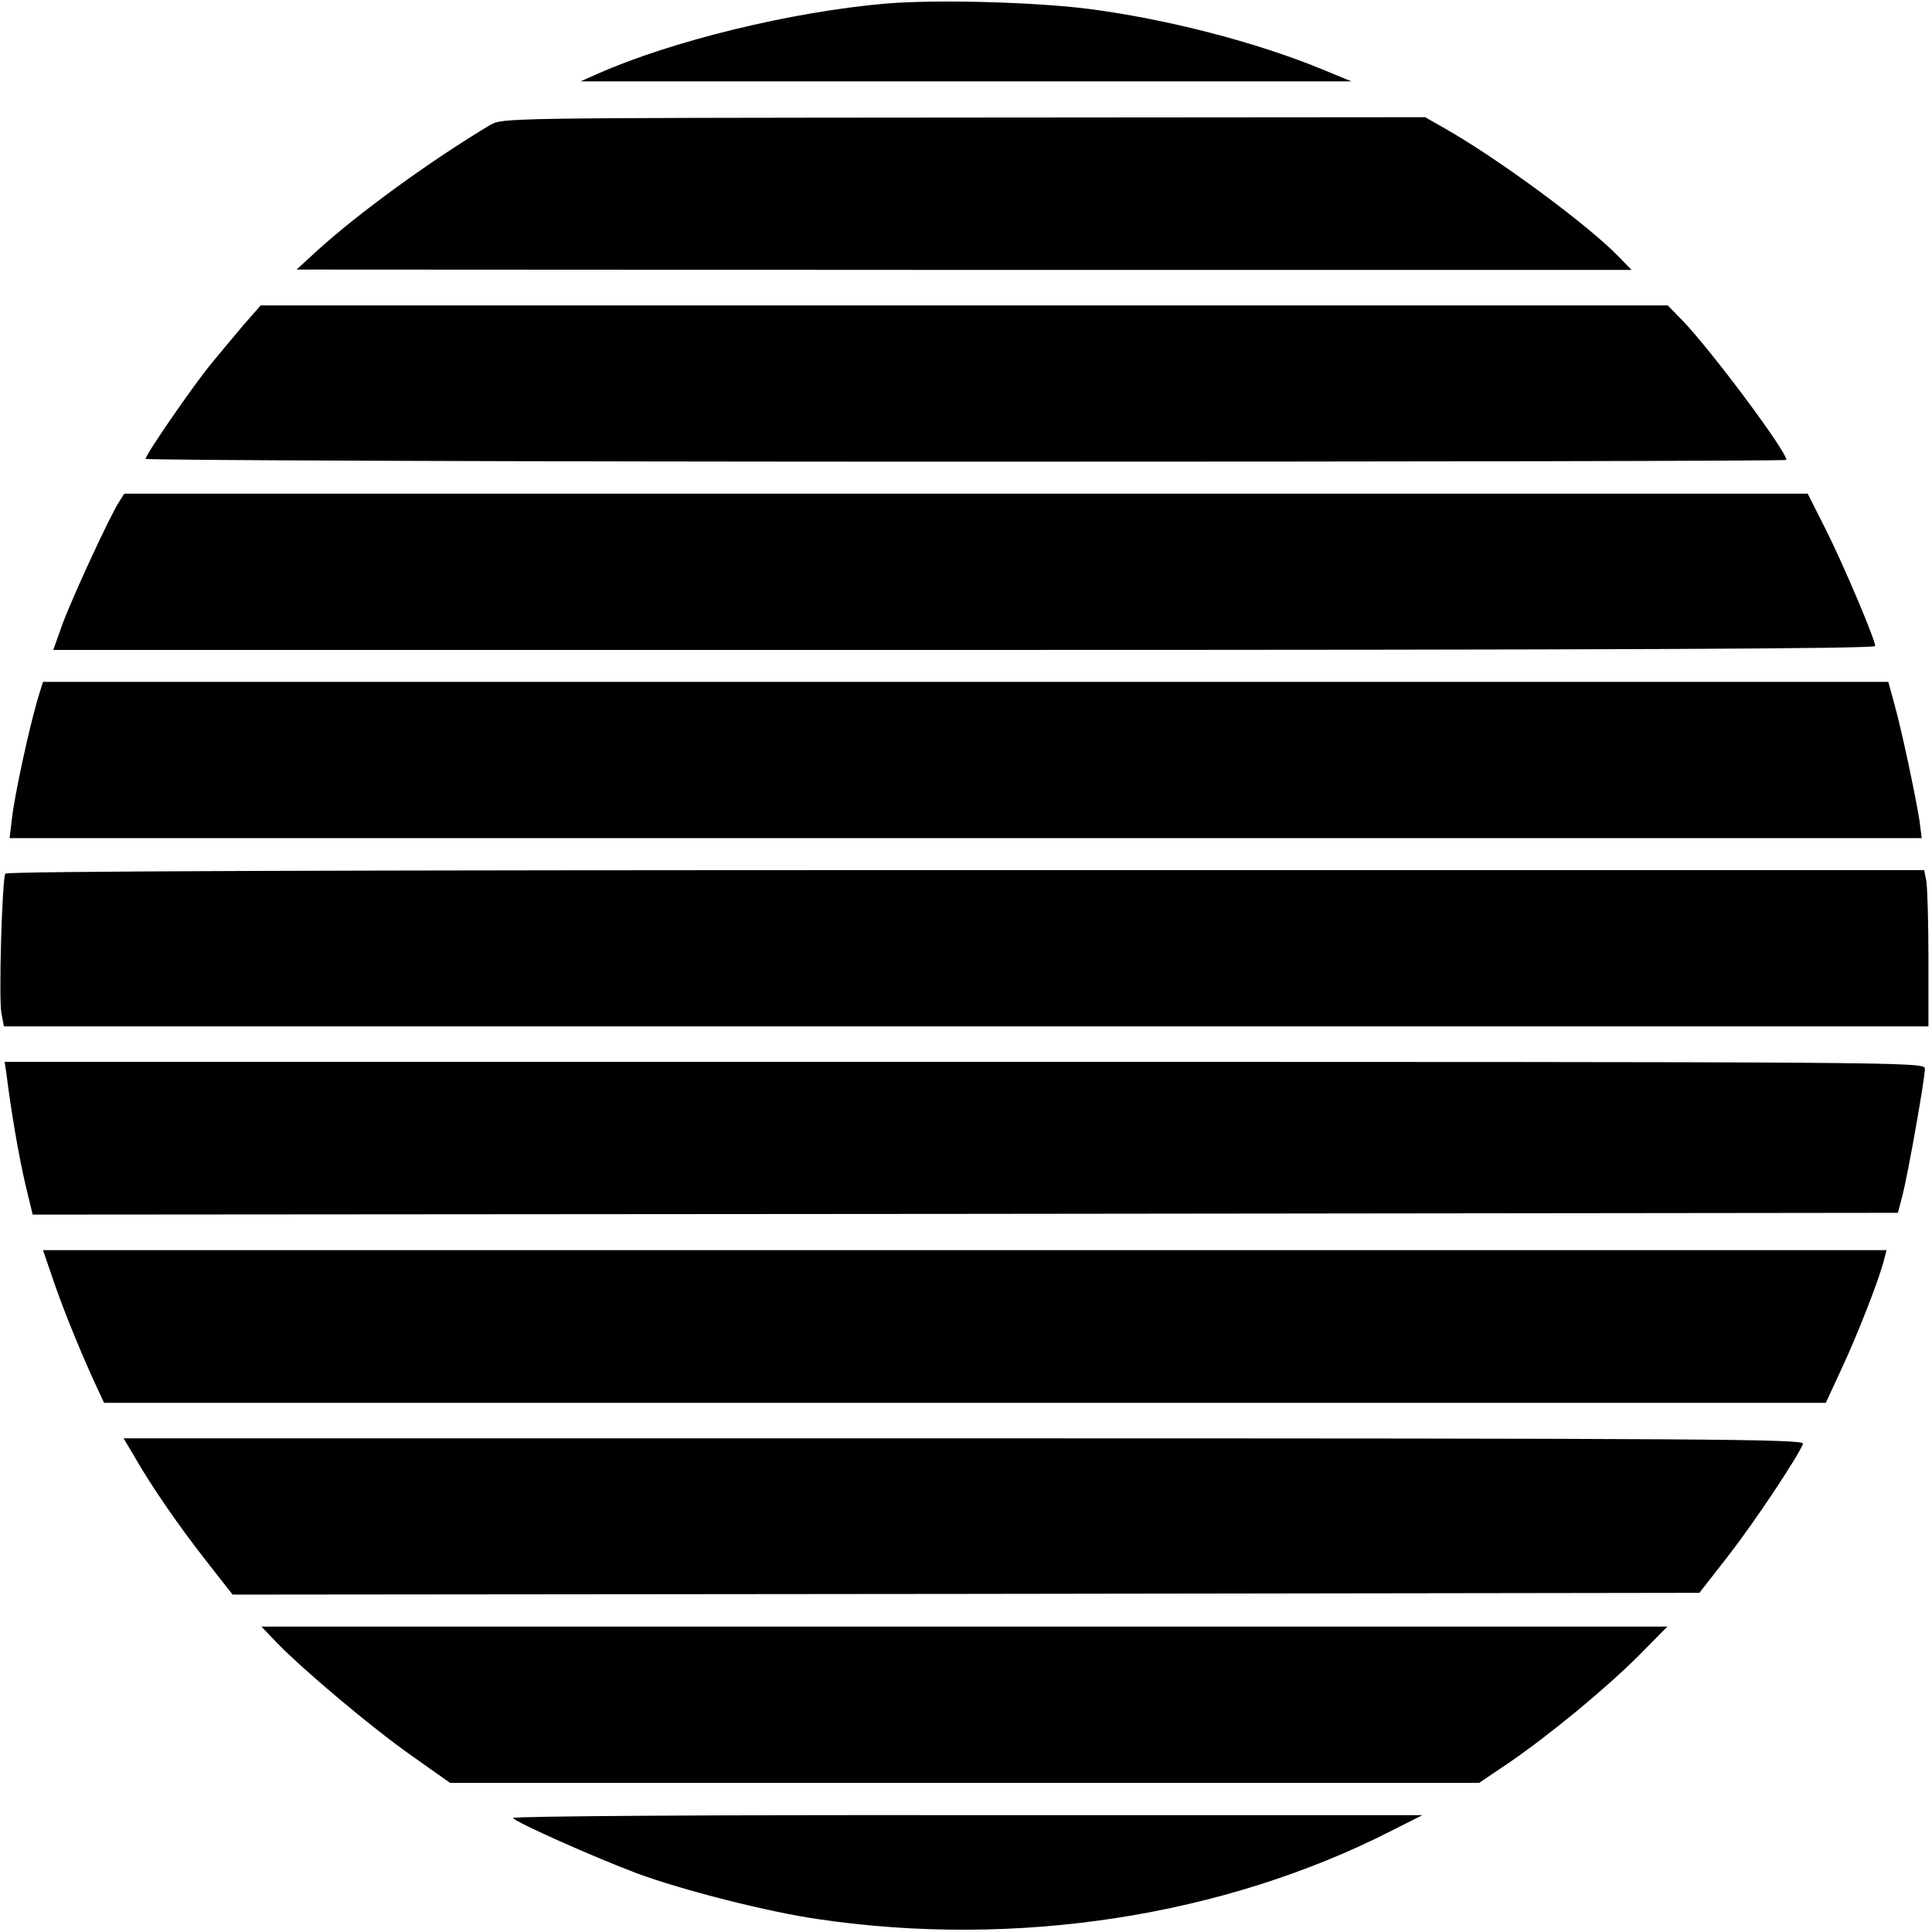 <?xml version="1.0" standalone="no"?>
<!DOCTYPE svg PUBLIC "-//W3C//DTD SVG 20010904//EN"
 "http://www.w3.org/TR/2001/REC-SVG-20010904/DTD/svg10.dtd">
<svg version="1.0" xmlns="http://www.w3.org/2000/svg"
 width="544pt" height="544pt" viewBox="0 0 544 544"
 preserveAspectRatio="xMidYMid meet">
<g transform="translate(0,544) scale(0.1,-0.1)"
fill="#000000" stroke="none">
<path d="M2495 5430 c-266 -23 -604 -105 -815 -199 l-45 -20 1085 0 1085 0
-85 35 c-183 75 -432 140 -655 169 -150 19 -425 27 -570 15z"/>
<path d="M1380 5088 c-167 -100 -368 -246 -485 -352 l-60 -55 1879 -1 1880 0
-35 36 c-84 88 -340 277 -490 362 l-56 32 -1299 -1 c-1298 -1 -1299 -1 -1334
-21z"/>
<path d="M684 4523 c-27 -32 -67 -80 -90 -108 -51 -62 -184 -255 -184 -267 0
-4 1040 -8 2310 -8 1271 0 2310 2 2310 5 0 25 -212 309 -293 393 l-41 42
-1981 0 -1981 0 -50 -57z"/>
<path d="M336 4028 c-27 -41 -133 -272 -160 -345 l-26 -73 2565 0 c1801 0
2565 3 2565 11 0 18 -87 224 -139 328 l-51 101 -2370 0 -2370 0 -14 -22z"/>
<path d="M105 3468 c-25 -87 -64 -268 -71 -330 l-7 -58 2692 0 2692 0 -6 48
c-10 65 -50 255 -71 330 l-17 62 -2598 0 -2598 0 -16 -52z"/>
<path d="M15 2980 c-9 -15 -19 -351 -11 -393 l7 -37 2709 0 2710 0 0 189 c0
104 -3 203 -6 220 l-6 31 -2699 0 c-1773 0 -2700 -3 -2704 -10z"/>
<path d="M18 2418 c12 -100 35 -234 53 -311 l21 -87 2626 2 2626 3 13 50 c15
57 63 327 63 356 0 19 -44 19 -2703 19 l-2704 0 5 -32z"/>
<path d="M155 1821 c30 -86 82 -212 125 -303 l13 -28 2424 0 2424 0 43 93 c44
93 109 259 121 310 l7 27 -2596 0 -2595 0 34 -99z"/>
<path d="M376 1343 c47 -83 124 -195 203 -296 l76 -97 2065 2 2065 3 82 105
c73 94 195 277 210 315 4 13 -289 15 -2362 15 l-2367 0 28 -47z"/>
<path d="M780 814 c78 -80 271 -242 381 -319 l106 -75 1449 0 1449 0 80 54
c119 81 279 214 370 305 l80 81 -1980 0 -1979 0 44 -46z"/>
<path d="M1444 321 c8 -12 230 -111 350 -156 127 -47 370 -109 511 -129 557
-82 1140 8 1613 249 l87 44 -1283 0 c-734 1 -1281 -3 -1278 -8z"/>
</g>
</svg>
